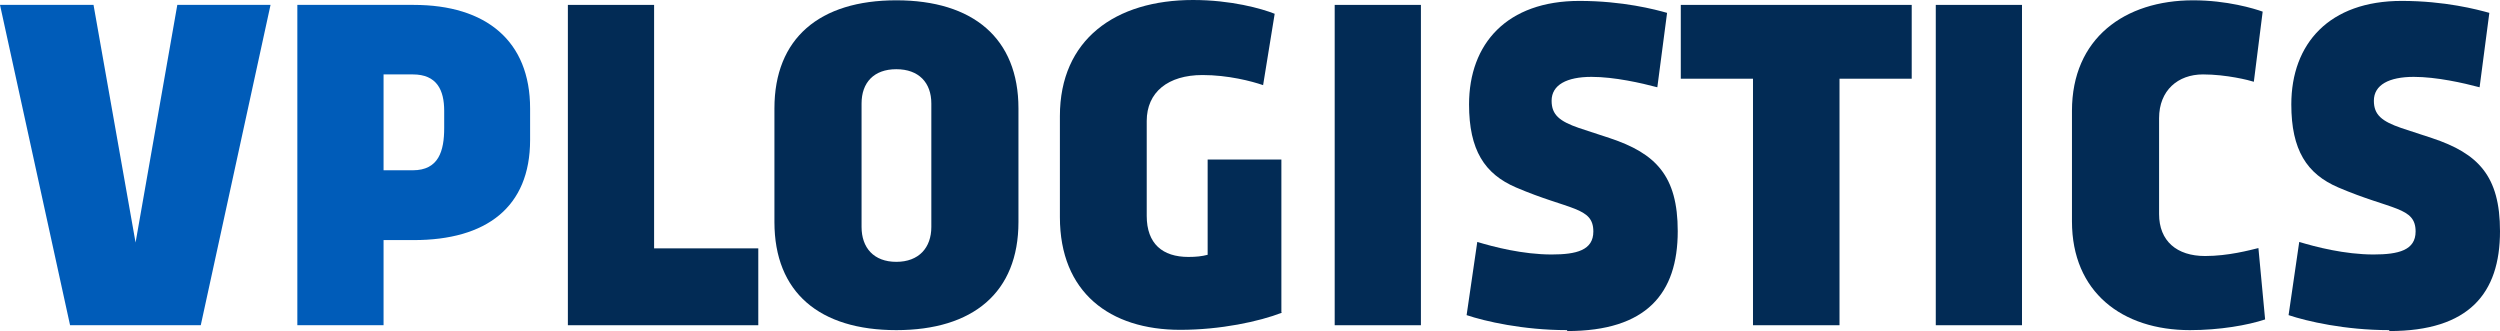 <svg width="219" height="29" viewBox="0 0 219 29" fill="none" xmlns="http://www.w3.org/2000/svg">
  <path d="M23.699 0.429L17.587 28.49H6.138L0 0.429H8.193L11.876 21.247L15.532 0.429H23.699Z" fill="#005CB9"/>
  <path d="M33.6 14.916H36.162C38.43 14.916 38.911 13.226 38.911 11.214V9.711C38.911 7.887 38.27 6.519 36.162 6.519H33.6V14.916ZM33.6 21.032V28.49H26.047V0.429H36.242C42.594 0.429 46.437 3.595 46.437 9.497V12.26C46.437 18.162 42.594 21.032 36.242 21.032H33.6Z" fill="#005CB9"/>
  <path d="M57.299 21.757H66.426V28.49H49.746V0.429H57.299V21.757Z" fill="#022B55"/>
  <path d="M75.473 19.879C75.473 21.703 76.541 22.937 78.516 22.937C80.49 22.937 81.585 21.703 81.585 19.879V9.068C81.585 7.243 80.49 6.063 78.516 6.063C76.541 6.063 75.473 7.243 75.473 9.068V19.879ZM67.84 9.497C67.84 3.353 71.79 0.027 78.516 0.027C85.241 0.027 89.217 3.353 89.217 9.497V19.45C89.217 25.62 85.241 28.919 78.516 28.919C71.79 28.919 67.84 25.62 67.84 19.45V9.497Z" fill="#022B55"/>
  <path d="M112.302 27.39C110.301 28.168 106.911 28.893 103.389 28.893C97.224 28.893 92.847 25.62 92.847 19.02V10.167C92.847 3.461 97.704 0 104.509 0C107.845 0 110.514 0.751 111.662 1.207L110.648 7.458C109.633 7.109 107.578 6.573 105.337 6.573C102.321 6.573 100.453 8.075 100.453 10.597V18.913C100.453 21.354 101.841 22.508 104.109 22.508C104.75 22.508 105.283 22.454 105.79 22.32V13.977H112.249V27.363L112.302 27.39Z" fill="#022B55"/>
  <path d="M124.472 0.429H116.919V28.49H124.472V0.429Z" fill="#022B55"/>
  <path d="M137.282 28.919C133.412 28.919 130.076 28.142 128.475 27.605L129.409 21.193C130.824 21.623 133.386 22.293 135.921 22.293C138.109 22.293 139.577 21.918 139.577 20.281C139.577 18.108 137.495 18.43 132.798 16.418C130.05 15.238 128.689 13.145 128.689 9.148C128.689 3.809 132.025 0.08 138.35 0.08C142.166 0.08 144.995 0.832 146.036 1.127L145.182 7.646C143.767 7.27 141.419 6.734 139.417 6.734C137.255 6.734 135.921 7.431 135.921 8.826C135.921 10.06 136.615 10.623 138.323 11.214L141.018 12.099C145.048 13.44 146.97 15.399 146.97 20.254C146.97 25.7 144.247 29 137.282 29" fill="#022B55"/>
  <path d="M153.562 6.895H147.237V0.429H167.466V6.895H161.141V28.49H153.562V6.895Z" fill="#022B55"/>
  <path d="M177.127 0.429H169.574V28.49H177.127V0.429Z" fill="#022B55"/>
  <path d="M198.424 27.981C196.903 28.49 194.447 28.919 191.832 28.919C185.907 28.919 181.504 25.593 181.504 19.396V9.711C181.504 3.353 186.121 0.027 192.125 0.027C195.088 0.027 197.463 0.751 198.21 1.019L197.436 7.163C197.036 7.029 195.034 6.519 192.979 6.519C190.791 6.519 189.136 7.914 189.136 10.355V18.752C189.136 21.113 190.684 22.427 193.166 22.427C195.194 22.427 197.063 21.918 197.837 21.73L198.424 27.981Z" fill="#022B55"/>
  <path d="M209.286 28.919C205.416 28.919 202.08 28.142 200.479 27.605L201.413 21.193C202.827 21.623 205.389 22.293 207.925 22.293C210.113 22.293 211.607 21.918 211.607 20.281C211.607 18.108 209.526 18.43 204.829 16.418C202.08 15.238 200.719 13.145 200.719 9.148C200.719 3.809 204.055 0.08 210.38 0.08C214.196 0.08 216.998 0.832 218.066 1.127L217.212 7.646C215.797 7.27 213.449 6.734 211.447 6.734C209.286 6.734 207.951 7.431 207.951 8.826C207.951 10.06 208.645 10.623 210.353 11.214L213.049 12.099C217.079 13.44 219 15.399 219 20.254C219 25.7 216.278 29 209.312 29" fill="#022B55"/>
</svg>
